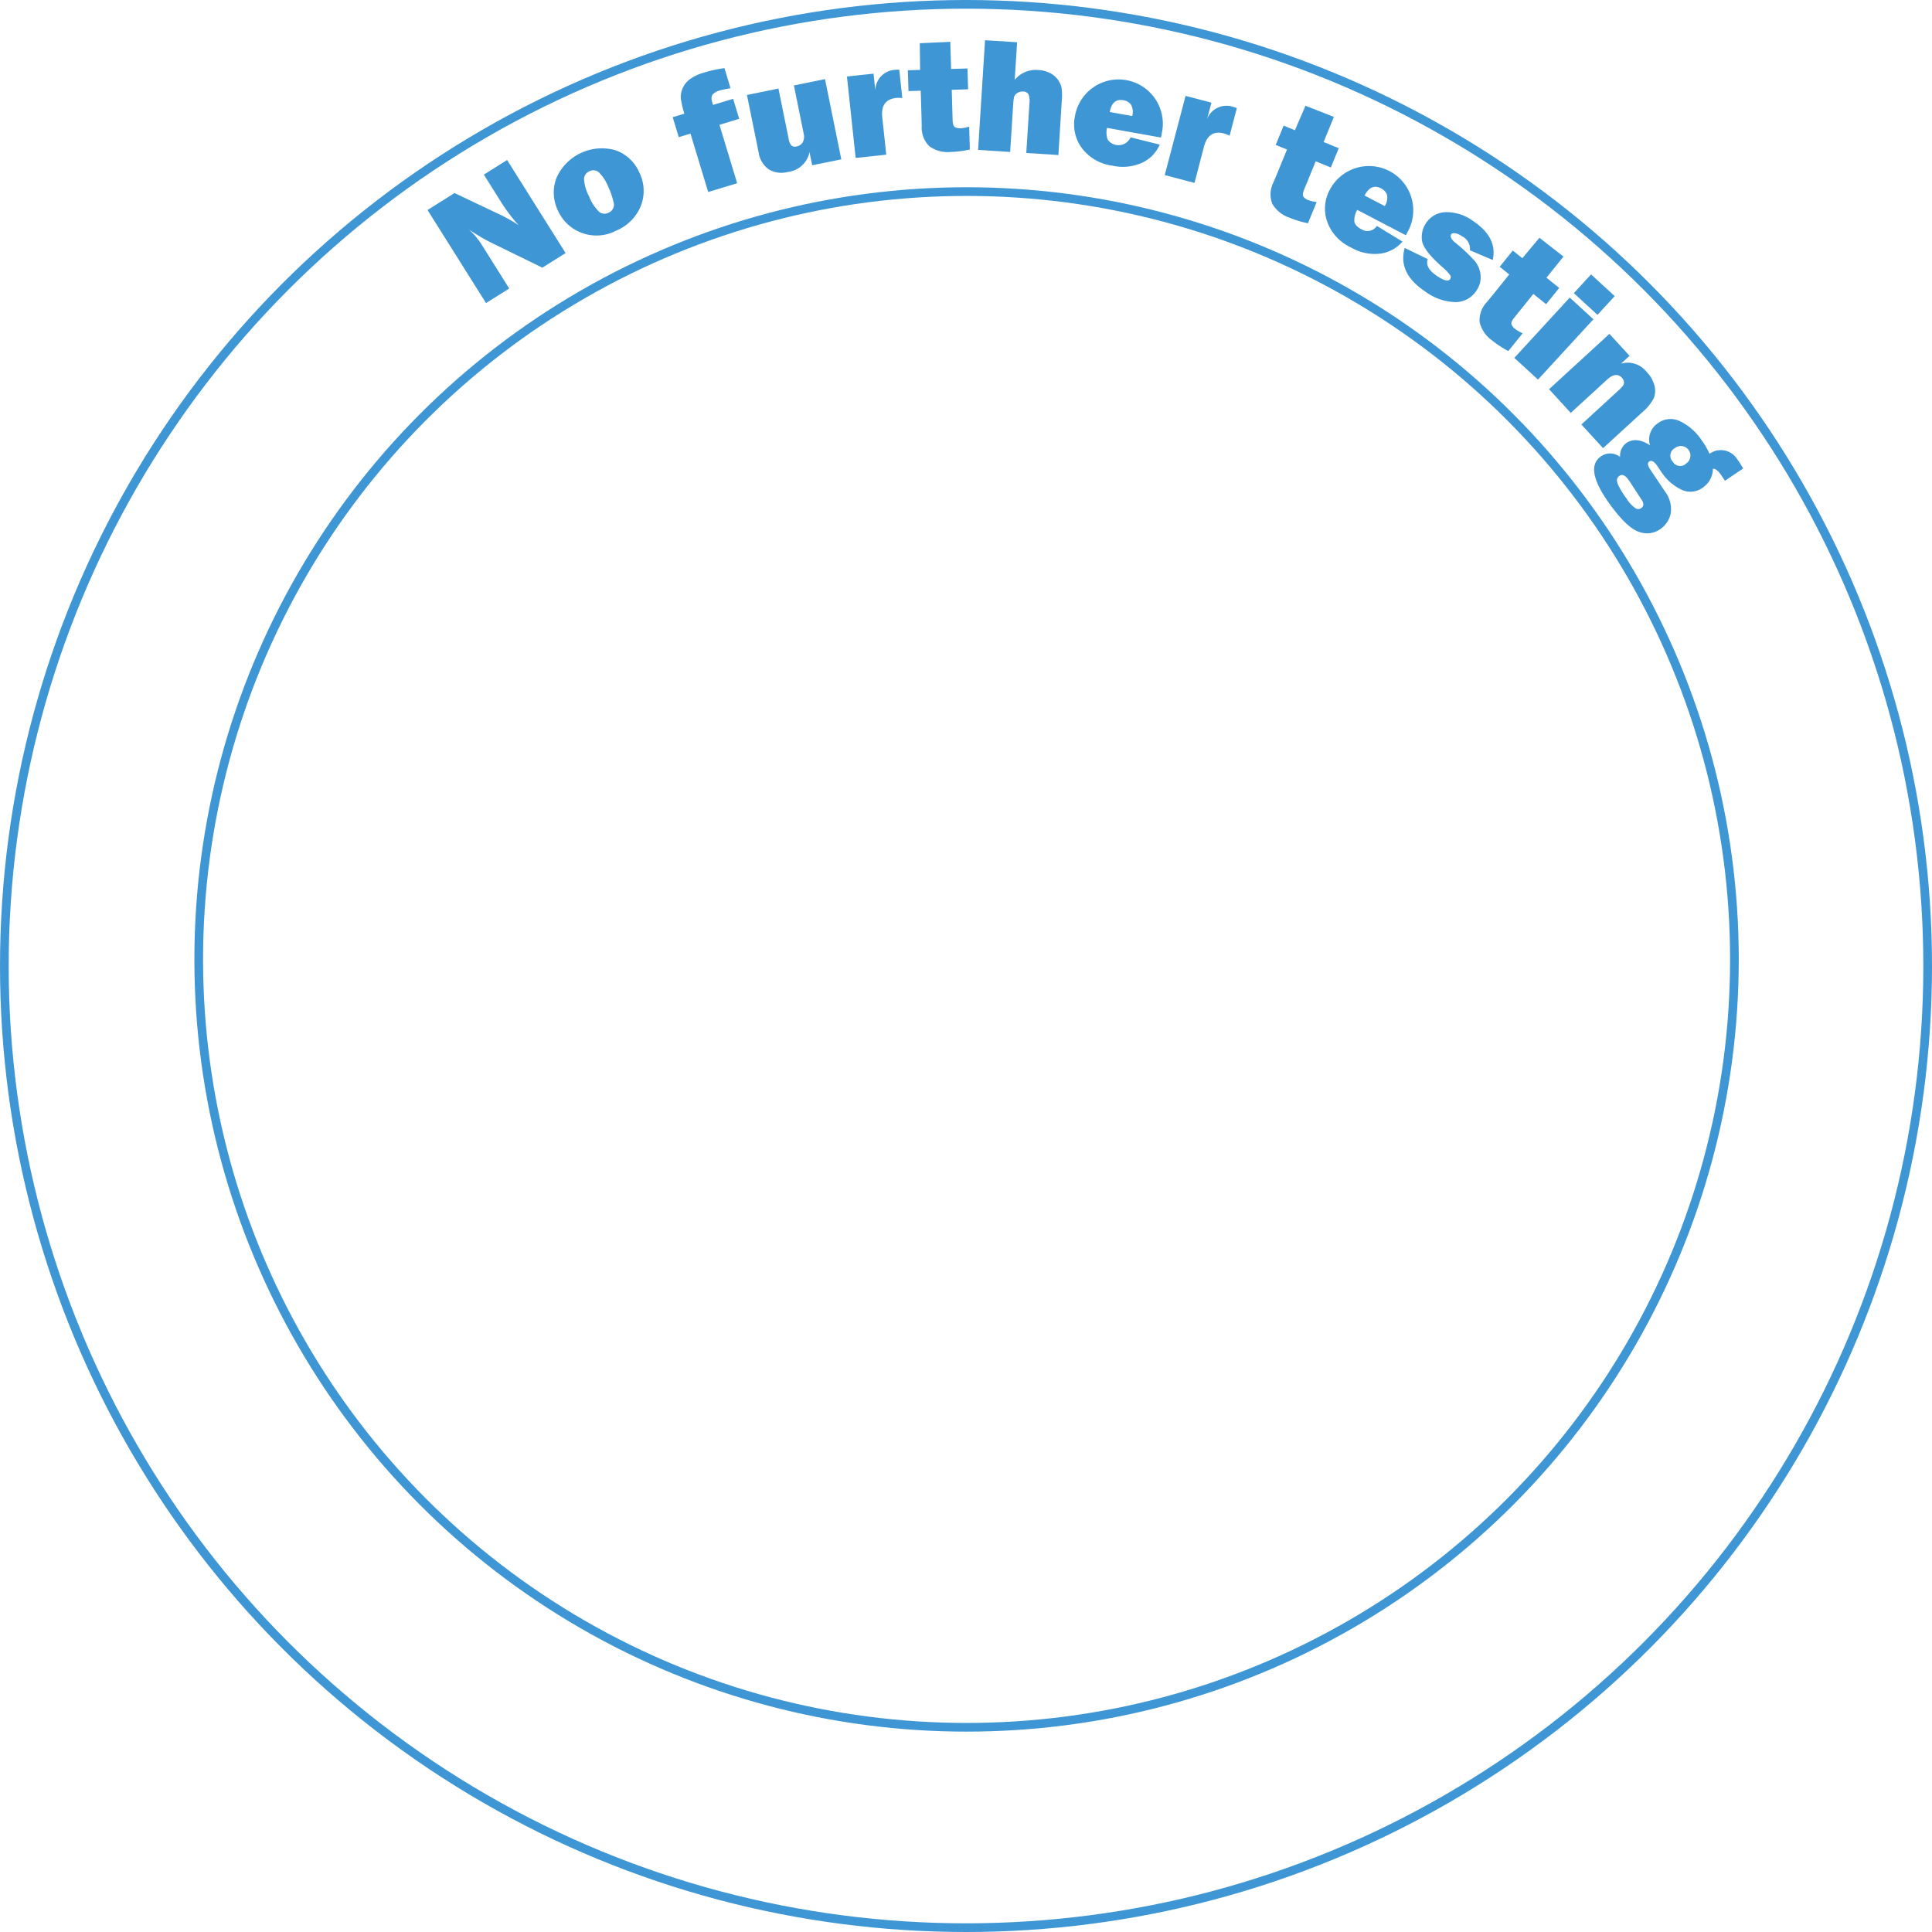 <svg xmlns="http://www.w3.org/2000/svg" width="222.596" height="222.596" viewBox="0 0 222.596 222.596"><defs><style>.a,.d{fill:none;}.a{stroke:#3e96d4;stroke-miterlimit:10;}.b{fill:#3e96d4;}.c{stroke:none;}</style></defs><g transform="translate(1 1)"><circle class="a" cx="88.468" cy="88.468" r="88.468" transform="translate(21.896 21.074)"/><g class="a"><circle class="c" cx="110.298" cy="110.298" r="110.298"/><circle class="d" cx="110.298" cy="110.298" r="110.798"/></g><g transform="translate(-582.657 -78.256)"><path class="b" d="M646.822,106.412l-2.679,1.683-5.914-2.891a21.509,21.509,0,0,1-2.532-1.5,8.882,8.882,0,0,1,1.366,1.6l3.263,5.192-2.671,1.678-6.739-10.721,3.11-1.955,4.967,2.357a17.922,17.922,0,0,1,2.424,1.348,18.559,18.559,0,0,1-2.019-2.655l-1.993-3.173,2.678-1.684Z"/><path class="b" d="M652.664,103.823a4.889,4.889,0,0,1-4,.257,4.835,4.835,0,0,1-2.705-2.52,4.73,4.73,0,0,1-.187-3.805,5.716,5.716,0,0,1,6.782-3.193,4.685,4.685,0,0,1,2.759,2.561,4.754,4.754,0,0,1,.2,3.8A5.193,5.193,0,0,1,652.664,103.823Zm-.9-2.058a1,1,0,0,0,.575-1.257,9.149,9.149,0,0,0-.621-1.774,4.915,4.915,0,0,0-1.054-1.616A.97.97,0,0,0,649.542,97a.984.984,0,0,0-.593.943,4.84,4.84,0,0,0,.572,1.924,4.9,4.9,0,0,0,1.188,1.816A1,1,0,0,0,651.764,101.765Z"/><path class="b" d="M664.548,91.636l2.042,6.729-3.338,1.012-2.042-6.729-1.349.41-.7-2.3,1.35-.409a10.583,10.583,0,0,1-.405-1.685,2.4,2.4,0,0,1,.176-1.178,2.563,2.563,0,0,1,.819-1.072,5.054,5.054,0,0,1,1.687-.8,14.127,14.127,0,0,1,2.338-.506l.7,2.317a10.83,10.83,0,0,0-1.3.267,1.819,1.819,0,0,0-.712.4q-.294.274-.1.931l.1.32,2.309-.7.7,2.3Z"/><path class="b" d="M676.71,86.37l1.878,9.246-3.356.681-.307-1.518a2.885,2.885,0,0,1-2.527,2.293,2.8,2.8,0,0,1-2.189-.317,2.914,2.914,0,0,1-1.149-1.949l-1.343-6.61,3.628-.737,1.182,5.82a1.475,1.475,0,0,0,.306.736.678.678,0,0,0,.633.105.984.984,0,0,0,.686-.486,1.4,1.4,0,0,0,.1-.991L673.127,87.1Z"/><path class="b" d="M683.767,95.075l-3.524.378-1.006-9.382,3.064-.328.207,1.937a2.4,2.4,0,0,1,2.219-2.374,5.352,5.352,0,0,1,.539-.02l.35,3.275a3.015,3.015,0,0,0-.7-.019q-1.827.195-1.608,2.235Z"/><path class="b" d="M693.125,85.145l.071,2.4-1.883.057.1,3.477c.015.476.112.756.295.84a1.256,1.256,0,0,0,.56.119,4.414,4.414,0,0,0,1.052-.19l.078,2.634a11.132,11.132,0,0,1-2.144.277,3.63,3.63,0,0,1-2.53-.658,3.026,3.026,0,0,1-.873-2.312l-.023-1.105-.089-2.976-1.409.041-.072-2.4,1.41-.042-.035-3.071,3.511-.16.094,3.125Z"/><path class="b" d="M703.6,95.117l-3.7-.235.362-5.667a2.319,2.319,0,0,0-.1-1.08.7.7,0,0,0-.64-.334,1.028,1.028,0,0,0-.673.185.84.84,0,0,0-.357.447,6.737,6.737,0,0,0-.11,1.007l-.339,5.324-3.694-.236.8-12.638,3.694.235-.276,4.334a3.138,3.138,0,0,1,2.694-1.139,3.383,3.383,0,0,1,1.413.373,2.432,2.432,0,0,1,.9.787,2.692,2.692,0,0,1,.394.891,7.258,7.258,0,0,1,.012,1.618Z"/><path class="b" d="M711.918,93.079l3.356.837a4.068,4.068,0,0,1-1.957,2.057,5.393,5.393,0,0,1-3.519.364,5.226,5.226,0,0,1-3.5-2.027,4.576,4.576,0,0,1-.8-3.615,5.1,5.1,0,1,1,10.022,1.88c-.022.128-.057.3-.1.528L709.2,91.989a2.449,2.449,0,0,0,.078,1.356,1.529,1.529,0,0,0,2.639-.266Zm.186-2.455a1.707,1.707,0,0,0-.152-1.332,1.353,1.353,0,0,0-.855-.489q-1.294-.231-1.578,1.358Z"/><path class="b" d="M719.281,98.33l-3.428-.9,2.4-9.127,2.979.782-.5,1.884a2.4,2.4,0,0,1,2.918-1.429c.125.033.294.09.511.172l-.836,3.185a3.11,3.11,0,0,0-.65-.266q-1.777-.467-2.3,1.517Z"/><path class="b" d="M735.9,94.333l-.912,2.222-1.742-.715-1.319,3.219q-.271.662-.074.888a1.238,1.238,0,0,0,.464.336,4.4,4.4,0,0,0,1.038.256l-1,2.437a11.144,11.144,0,0,1-2.072-.619,3.636,3.636,0,0,1-2.044-1.631,3.023,3.023,0,0,1,.144-2.467l.427-1.017,1.13-2.756-1.3-.535.911-2.223,1.3.535,1.217-2.821,3.275,1.283-1.186,2.893Z"/><path class="b" d="M740.292,103.289l2.952,1.8a4.07,4.07,0,0,1-2.483,1.377,5.391,5.391,0,0,1-3.468-.708,5.222,5.222,0,0,1-2.731-2.982,4.563,4.563,0,0,1,.324-3.688,5.1,5.1,0,1,1,9,4.8q-.09.174-.256.474l-5.6-2.927a2.452,2.452,0,0,0-.333,1.318q.063.519.8.907A1.291,1.291,0,0,0,740.292,103.289ZM741.2,101a1.707,1.707,0,0,0,.256-1.316,1.353,1.353,0,0,0-.671-.722q-1.163-.609-1.911.822Z"/><path class="b" d="M743.507,105.82l2.65,1.295q-.36.987,1.082,1.952,1.2.8,1.505.338a.416.416,0,0,0-.022-.467,5.634,5.634,0,0,0-.943-.961q-2.168-1.93-2.289-3.034a2.865,2.865,0,0,1,.456-1.967,2.789,2.789,0,0,1,2.306-1.275,5.174,5.174,0,0,1,3.126,1.016q2.853,1.911,2.262,4.494l-2.623-1.119a1.625,1.625,0,0,0-.9-1.607,1.885,1.885,0,0,0-.826-.359c-.222-.017-.362.017-.42.1-.173.258-.03.579.425.965a18.681,18.681,0,0,1,2.322,2.187,3.006,3.006,0,0,1,.624,1.6,2.641,2.641,0,0,1-.475,1.76,2.858,2.858,0,0,1-2.445,1.324,6.112,6.112,0,0,1-3.469-1.228Q742.668,108.707,743.507,105.82Z"/><path class="b" d="M761.3,110.431l-1.51,1.871-1.466-1.182-2.182,2.709q-.449.556-.325.83a1.245,1.245,0,0,0,.351.454,4.281,4.281,0,0,0,.923.541l-1.655,2.051a11.386,11.386,0,0,1-1.81-1.184,3.623,3.623,0,0,1-1.492-2.146,3.021,3.021,0,0,1,.842-2.324l.7-.854,1.868-2.319-1.1-.884,1.508-1.871,1.1.885,1.97-2.356,2.772,2.164-1.962,2.434Z"/><path class="b" d="M765.241,114.042l-6.384,6.948-2.726-2.5,6.385-6.947Zm2.455-2.669-1.984,2.158-2.726-2.5,1.985-2.158Z"/><path class="b" d="M766.356,128.89l-2.5-2.728,4.376-4.014q.541-.5.537-.8a.816.816,0,0,0-.235-.558q-.684-.746-1.722.209l-4.179,3.83-2.5-2.729,6.955-6.377,2.32,2.531-.984.9a2.769,2.769,0,0,1,2.965.969,3.542,3.542,0,0,1,.885,1.548,2.373,2.373,0,0,1-.066,1.439,5.453,5.453,0,0,1-1.4,1.7Z"/><path class="b" d="M782.5,131.228l-2.1,1.419-.1-.147q-.273-.422-.4-.594-.51-.7-.89-.636a2.646,2.646,0,0,1-1.076,2.1,2.41,2.41,0,0,1-2.432.359,5.753,5.753,0,0,1-2.425-2.084c-.019-.024-.108-.158-.27-.4s-.229-.347-.237-.356q-.531-.728-.905-.454-.33.241.118.9l1.686,2.526a3.352,3.352,0,0,1,.687,2.515,2.874,2.874,0,0,1-1.153,1.8,2.635,2.635,0,0,1-2.468.372q-1.375-.426-3.345-3.122-3.038-4.156-1.128-5.552a1.826,1.826,0,0,1,2.258.039A1.791,1.791,0,0,1,769,128.33q1.124-.821,2.761.224a2.248,2.248,0,0,1,.874-2.512,2.449,2.449,0,0,1,2.484-.3A6.217,6.217,0,0,1,777.728,128a7.487,7.487,0,0,1,.887,1.545,2.222,2.222,0,0,1,3.176.586Q782.064,130.5,782.5,131.228ZM769.5,132.849c-.075-.114-.152-.225-.233-.336q-.564-.771-1.044-.421-.442.324-.14,1.005a9.511,9.511,0,0,0,1.019,1.662,3.5,3.5,0,0,0,1.03,1.08.6.6,0,0,0,.629-.051.57.57,0,0,0,.238-.358,1.093,1.093,0,0,0-.263-.68Zm4.887-2.4a.98.98,0,0,0,1.555.2,1.1,1.1,0,1,0-1.311-1.765A.992.992,0,0,0,774.385,130.45Z"/></g></g></svg>